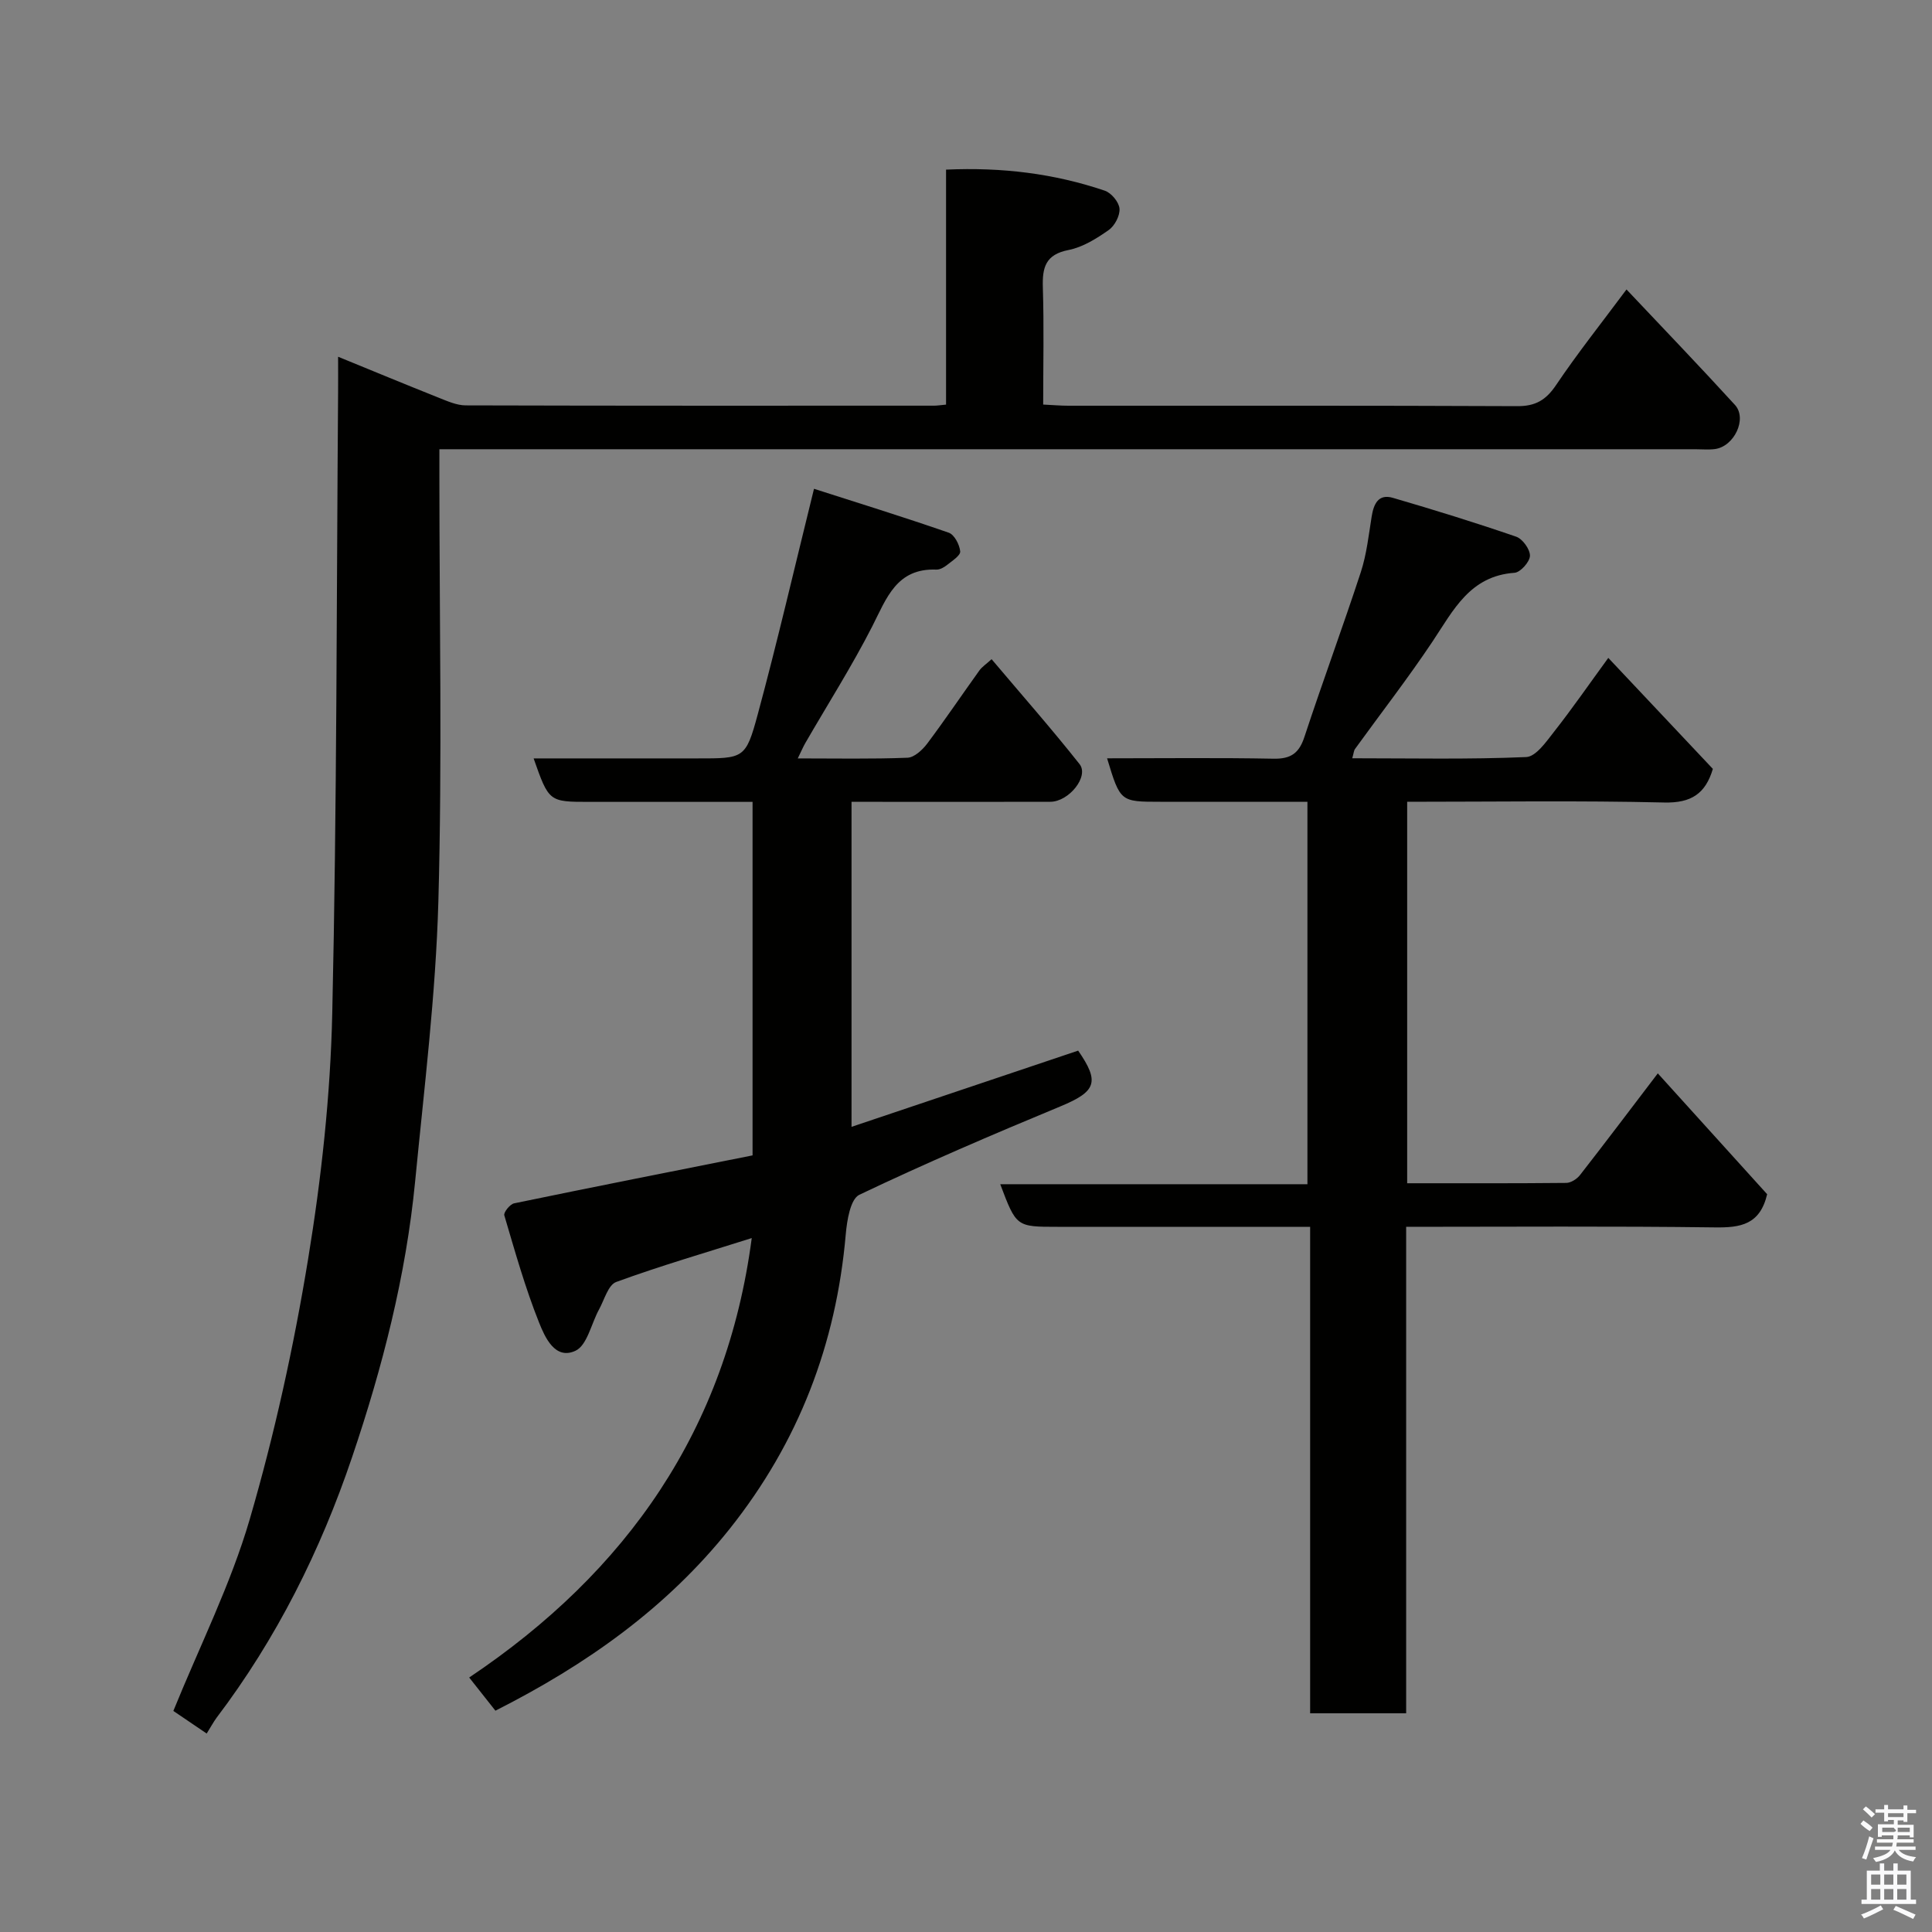 <svg enable-background="new 0 0 400 400" viewBox="0 0 400 400" xmlns="http://www.w3.org/2000/svg"><rect x="0" y="0" width="400" height="400" fill="#808080" stroke="none"/><path d="m385.2 377.6.6-.7c.6.4 1.3.9 1.9 1.5l-.6.7c-.8-.5-1.4-1-1.9-1.5zm.3 7.1c.6-1.4 1.1-2.9 1.5-4.5.3.1.6.3.9.4-.5 1.4-1 2.9-1.5 4.4zm.2-10.1.6-.6c.7.5 1.3 1.1 1.9 1.6l-.7.7c-.6-.6-1.2-1.2-1.8-1.7zm8.4-.8h.8v.9h1.8v.7h-1.8v1.8h-.8v-.3h-1.2v.9h3.3v2.6h-.8v-.4h-2.5c0 .3 0 .6-.1.8h3.4v.7h-3.5c0 .3-.1.6-.1.8h4v.7h-3.5c.7.9 1.9 1.3 3.6 1.5-.2.2-.4.5-.6.9-1.9-.3-3.2-1.1-3.8-2.3-.5 1.1-1.8 2-3.9 2.4-.2-.3-.4-.5-.6-.8 1.9-.4 3.1-.9 3.6-1.7h-3.2v-.7h3.5c.1-.2.1-.5.2-.8h-3.3v-.7h3.4c0-.2 0-.5 0-.8h-2.4v.3h-.8v-2.6h3.3v-.9h-1.2v.3h-.8v-1.8h-1.8v-.7h1.8v-.9h.8v.9h3.2zm-4.4 5.5h2.4c1-.3 0-.6 0-.9h-2.4zm1.2-3.1h3.2v-.8h-3.2zm4.4 2.2h-2.4v.9h2.5v-.9z" fill="#fafafb"/><path d="m389.2 385.8h.9v1.5h1.9v-1.5h.9v1.5h2.7v6h1.1v.9h-11.3v-.9h1.1v-6h2.7zm.2 8.7.5.8c-1.2.6-2.5 1.3-4 1.9-.2-.3-.3-.6-.6-.8 1.6-.6 3-1.3 4.1-1.9zm-2-4.3h1.9v-2.1h-1.9zm0 3.1h1.9v-2.2h-1.9zm2.7-3.1h1.9v-2.1h-1.9zm0 3.1h1.9v-2.2h-1.9zm2.4 1.3c1.4.6 2.7 1.2 4.1 1.8l-.5.9c-1.5-.7-2.8-1.4-4.1-1.9zm2.2-6.5h-1.9v2.1h1.9zm-1.9 5.2h1.9v-2.2h-1.9z" fill="#fafafb"/><g fill="#010100"><path d="m42.79 358.91c-2.68-1.82-5.1-3.46-6.9-4.68 5.45-13.42 11.88-26.2 15.82-39.7 5.13-17.61 9.1-35.67 12.07-53.79 2.76-16.81 4.63-33.92 5.01-50.95.97-42.91.88-85.85 1.21-128.78.02-2 0-3.99 0-7.15 7.27 2.97 14.04 5.78 20.85 8.49 1.79.71 3.7 1.57 5.56 1.58 32.33.09 64.66.07 96.98.06.65 0 1.29-.11 2.48-.22 0-16.12 0-32.17 0-48.65 11.6-.52 22.39.81 32.87 4.36 1.35.46 2.93 2.36 3.04 3.71.12 1.45-.99 3.57-2.24 4.44-2.52 1.77-5.36 3.55-8.31 4.13-4.78.93-5.45 3.62-5.32 7.76.25 7.96.07 15.93.07 24.24 1.96.09 3.57.24 5.18.24 31 .01 61.99-.05 92.99.09 3.75.02 5.93-1.26 8.02-4.37 4.47-6.64 9.47-12.92 14.58-19.79 7.52 7.97 15.09 15.84 22.45 23.9 2.61 2.86-.17 8.67-4.2 9.15-1.32.16-2.66.03-4 .03-84.49 0-168.97 0-253.46 0-1.98 0-3.95 0-6.57 0v5.61c0 29.33.6 58.67-.21 87.98-.54 19.36-2.94 38.68-4.81 57.99-1.9 19.56-6.76 38.5-13.04 57.06-6.57 19.44-15.66 37.62-28.1 54.03-.65.9-1.19 1.91-2.02 3.23z"/><path d="m279.97 156.99c12.21 0 24.13.26 36.02-.25 2.03-.09 4.18-3.23 5.82-5.32 3.71-4.72 7.13-9.67 11.17-15.21 7.46 7.92 14.58 15.47 21.65 22.98-1.53 5.14-4.48 7.09-10.06 6.96-17.63-.42-35.27-.15-53.23-.15v78.98c11.04 0 21.99.04 32.93-.07.97-.01 2.21-.81 2.84-1.61 5.22-6.69 10.33-13.47 16.12-21.07 7.78 8.6 15.37 16.98 22.64 25.02-1.49 6.32-5.52 6.94-10.79 6.87-21.13-.28-42.27-.12-63.95-.12v100.72c-6.8 0-13.07 0-19.88 0 0-33.29 0-66.67 0-100.72-2.3 0-4.06 0-5.82 0-15.5 0-30.99 0-46.49 0-8.52 0-8.52 0-11.85-8.82h63.6c0-26.55 0-52.59 0-79.18-10.21 0-20.33 0-30.44 0-8.31 0-8.31 0-11.04-9 11.58 0 23.02-.14 34.46.08 3.6.07 5.29-1.14 6.4-4.52 3.76-11.42 7.94-22.71 11.68-34.13 1.2-3.69 1.62-7.64 2.24-11.5.42-2.6 1.39-4.73 4.38-3.86 8.57 2.5 17.11 5.14 25.55 8.05 1.32.46 2.88 2.63 2.84 3.96-.04 1.25-1.98 3.43-3.2 3.51-9.23.65-12.64 7.74-16.95 14.2-5.07 7.6-10.69 14.84-16.05 22.25-.27.36-.28.87-.59 1.95z"/><path d="m102.57 354.18c-1.79-2.27-3.57-4.52-5.43-6.87 32.72-21.92 53.29-51.43 58.5-90.98-9.63 3.05-18.96 5.76-28.06 9.09-1.66.61-2.46 3.69-3.55 5.68-1.62 2.94-2.46 7.43-4.88 8.56-4.24 1.98-6.34-2.84-7.53-5.81-2.89-7.22-5-14.76-7.21-22.23-.18-.61 1.18-2.31 2.03-2.48 16.41-3.4 32.85-6.64 49.37-9.93 0-24.53 0-48.48 0-73.19-3.58 0-7.16 0-10.75 0-7.66 0-15.33 0-22.99 0-8.42 0-8.42 0-11.59-9h33.81c9.7 0 10.1.11 12.59-9.11 4.07-15.05 7.58-30.25 11.65-46.71 8.93 2.86 18.47 5.82 27.9 9.09 1.16.4 2.24 2.48 2.37 3.87.08.85-1.66 1.96-2.71 2.8-.61.49-1.48.99-2.21.97-8.27-.33-10.32 5.92-13.3 11.77-4.21 8.24-9.19 16.08-13.83 24.11-.48.82-.84 1.71-1.58 3.21 7.93 0 15.33.15 22.72-.14 1.41-.06 3.08-1.61 4.06-2.9 3.72-4.96 7.19-10.11 10.81-15.15.55-.77 1.41-1.32 2.54-2.35 6.25 7.4 12.42 14.4 18.21 21.72 2.01 2.54-2.2 7.79-6.05 7.8-11.99.04-23.99.01-35.98.01-1.64 0-3.27 0-5.18 0v67.29c15.75-5.3 31.28-10.52 46.92-15.78 4.52 6.53 3.74 8.47-3.71 11.56-13.99 5.8-27.93 11.77-41.6 18.29-1.85.89-2.56 5.34-2.81 8.23-1.98 22.72-9.77 43.01-24.02 60.92-13.07 16.4-29.65 28.12-48.51 37.66z"/></g></svg>